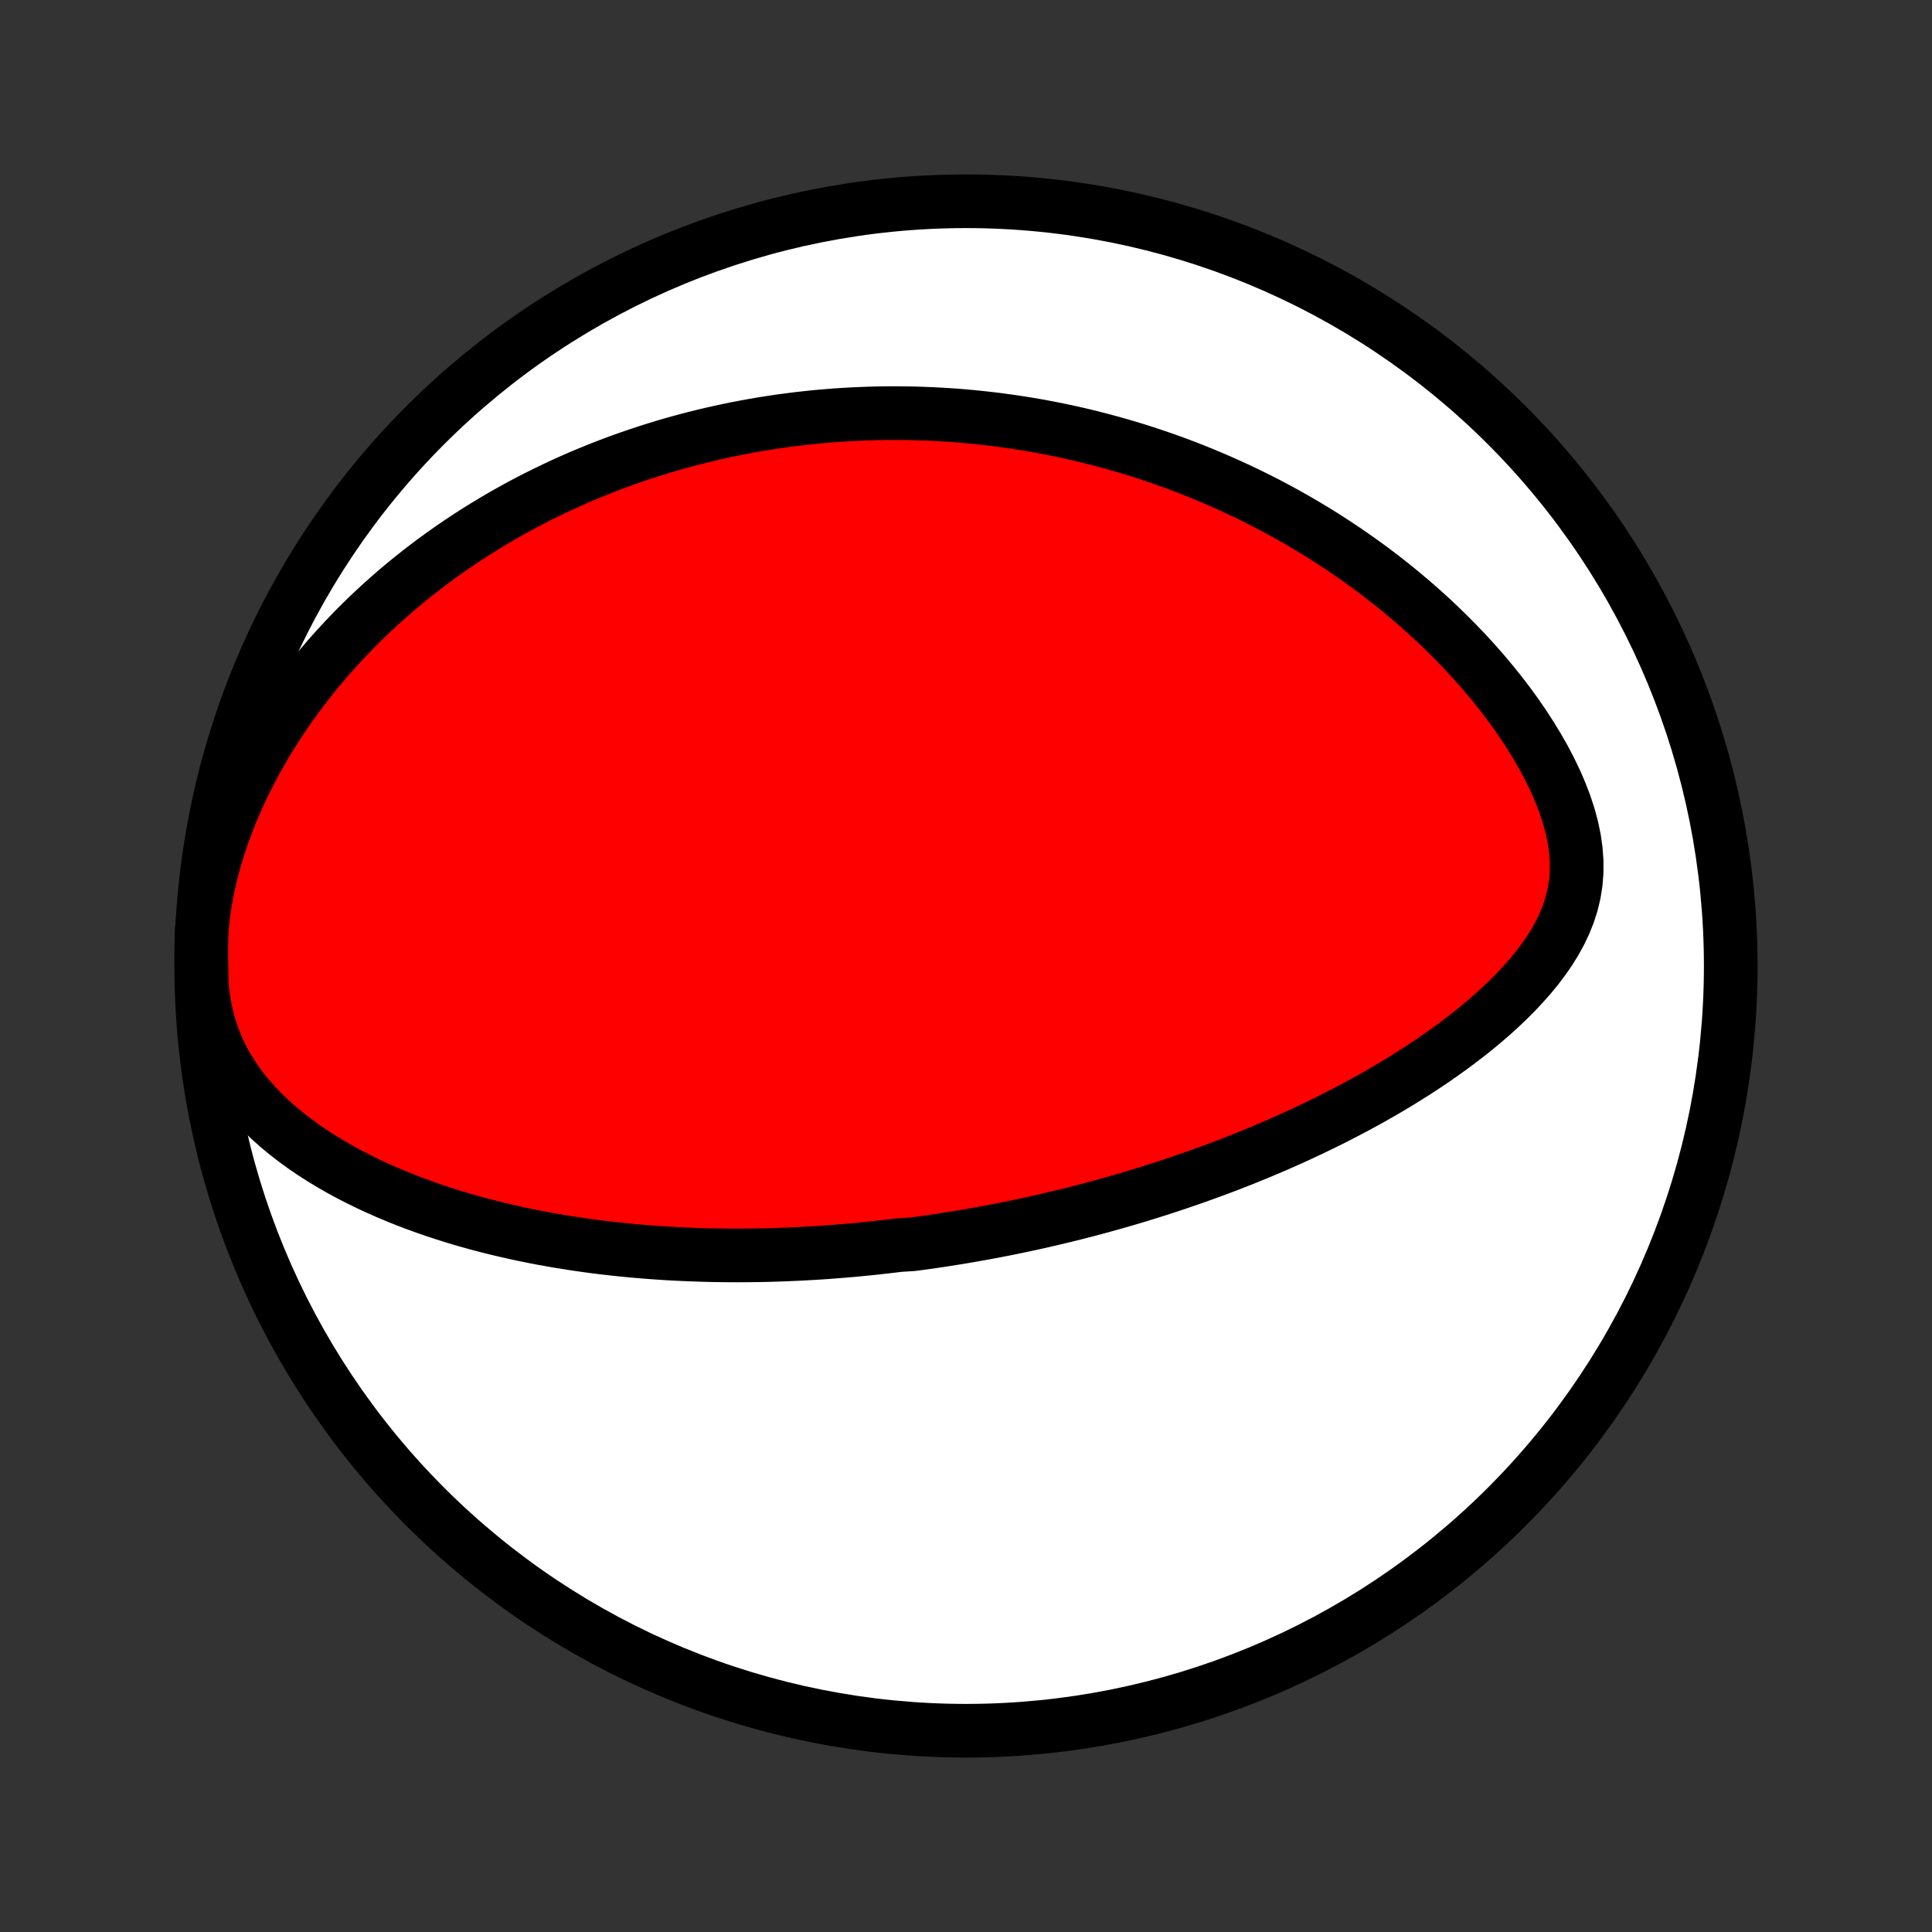 <?xml version="1.0" encoding="utf-8" standalone="no"?>
<!DOCTYPE svg PUBLIC "-//W3C//DTD SVG 1.1//EN"
  "http://www.w3.org/Graphics/SVG/1.1/DTD/svg11.dtd">
<!-- Created with matplotlib (http://matplotlib.org/) -->
<svg height="72pt" version="1.1" viewBox="0 0 72 72" width="72pt" xmlns="http://www.w3.org/2000/svg" xmlns:xlink="http://www.w3.org/1999/xlink">
 <rect x="0" y="0" width="72" height="72" fill="#333333" stroke="none"/>
 <defs>
  <style type="text/css">
*{stroke-linecap:butt;stroke-linejoin:round;}
  </style>
 </defs>
 <g id="figure_1">
  <g id="patch_1">
   <path d="
M0 72
L72 72
L72 0
L0 0
z
" style="fill:none;"/>
  </g>
  <g id="axes_1">
   <g id="PatchCollection_1">
    <defs>
     <path d="
M36 -7.5
C43.558 -7.5 50.808 -10.503 56.153 -15.848
C61.497 -21.192 64.5 -28.442 64.5 -36
C64.5 -43.558 61.497 -50.808 56.153 -56.153
C50.808 -61.497 43.558 -64.5 36 -64.5
C28.442 -64.5 21.192 -61.497 15.848 -56.153
C10.503 -50.808 7.5 -43.558 7.5 -36
C7.5 -28.442 10.503 -21.192 15.848 -15.848
C21.192 -10.503 28.442 -7.5 36 -7.5
z
" id="C0_0_a811fe30f3"/>
     <path d="
M7.519 -35.286
L7.574 -34.802
L7.657 -34.332
L7.768 -33.879
L7.905 -33.442
L8.067 -33.023
L8.253 -32.622
L8.46 -32.239
L8.688 -31.874
L8.932 -31.526
L9.193 -31.194
L9.467 -30.878
L9.754 -30.577
L10.051 -30.289
L10.358 -30.015
L10.673 -29.754
L10.995 -29.505
L11.322 -29.267
L11.655 -29.04
L11.992 -28.824
L12.333 -28.617
L12.677 -28.42
L13.023 -28.232
L13.371 -28.053
L13.721 -27.882
L14.071 -27.719
L14.422 -27.564
L14.774 -27.416
L15.125 -27.275
L15.476 -27.141
L15.826 -27.013
L16.175 -26.892
L16.523 -26.777
L16.87 -26.667
L17.216 -26.563
L17.56 -26.465
L17.902 -26.371
L18.243 -26.283
L18.582 -26.199
L18.918 -26.12
L19.253 -26.045
L19.585 -25.974
L19.915 -25.908
L20.243 -25.845
L20.568 -25.787
L20.892 -25.731
L21.213 -25.68
L21.531 -25.631
L21.847 -25.586
L22.161 -25.544
L22.473 -25.505
L22.782 -25.469
L23.089 -25.436
L23.394 -25.405
L23.697 -25.377
L23.997 -25.352
L24.295 -25.329
L24.591 -25.308
L24.885 -25.289
L25.177 -25.273
L25.466 -25.259
L25.754 -25.247
L26.04 -25.237
L26.325 -25.228
L26.607 -25.222
L26.887 -25.218
L27.166 -25.215
L27.444 -25.214
L27.719 -25.215
L27.993 -25.217
L28.266 -25.221
L28.537 -25.226
L28.807 -25.233
L29.076 -25.242
L29.343 -25.252
L29.61 -25.264
L29.875 -25.276
L30.139 -25.291
L30.402 -25.306
L30.664 -25.323
L30.926 -25.342
L31.186 -25.362
L31.446 -25.383
L31.705 -25.405
L31.964 -25.429
L32.222 -25.454
L32.479 -25.48
L32.736 -25.508
L32.993 -25.537
L33.249 -25.567
L33.505 -25.598
L34.017 -25.631
L34.272 -25.665
L34.528 -25.7
L34.784 -25.737
L35.039 -25.775
L35.295 -25.814
L35.552 -25.855
L35.808 -25.896
L36.065 -25.94
L36.322 -25.985
L36.58 -26.031
L36.838 -26.078
L37.096 -26.127
L37.356 -26.177
L37.616 -26.229
L37.877 -26.283
L38.138 -26.338
L38.401 -26.394
L38.664 -26.452
L38.929 -26.512
L39.194 -26.574
L39.461 -26.637
L39.728 -26.702
L39.997 -26.768
L40.267 -26.837
L40.539 -26.907
L40.812 -26.98
L41.086 -27.054
L41.361 -27.13
L41.639 -27.209
L41.917 -27.289
L42.198 -27.372
L42.48 -27.457
L42.763 -27.544
L43.049 -27.634
L43.336 -27.726
L43.625 -27.821
L43.916 -27.918
L44.208 -28.018
L44.503 -28.12
L44.799 -28.226
L45.097 -28.334
L45.398 -28.445
L45.7 -28.559
L46.004 -28.677
L46.31 -28.797
L46.618 -28.922
L46.928 -29.049
L47.239 -29.18
L47.553 -29.314
L47.868 -29.453
L48.185 -29.595
L48.504 -29.741
L48.824 -29.891
L49.146 -30.046
L49.47 -30.204
L49.794 -30.367
L50.12 -30.535
L50.447 -30.707
L50.775 -30.884
L51.103 -31.065
L51.432 -31.252
L51.762 -31.444
L52.091 -31.641
L52.42 -31.844
L52.749 -32.051
L53.077 -32.265
L53.403 -32.484
L53.728 -32.71
L54.051 -32.941
L54.371 -33.178
L54.688 -33.422
L55.002 -33.672
L55.311 -33.929
L55.615 -34.192
L55.914 -34.463
L56.205 -34.74
L56.489 -35.025
L56.763 -35.318
L57.028 -35.617
L57.281 -35.925
L57.52 -36.242
L57.745 -36.566
L57.952 -36.899
L58.141 -37.242
L58.308 -37.593
L58.452 -37.954
L58.571 -38.325
L58.662 -38.704
L58.724 -39.094
L58.756 -39.492
L58.757 -39.899
L58.727 -40.313
L58.668 -40.733
L58.579 -41.159
L58.464 -41.588
L58.322 -42.02
L58.157 -42.452
L57.971 -42.884
L57.764 -43.314
L57.54 -43.741
L57.299 -44.163
L57.044 -44.581
L56.776 -44.994
L56.496 -45.4
L56.206 -45.799
L55.905 -46.191
L55.597 -46.574
L55.281 -46.95
L54.958 -47.318
L54.629 -47.677
L54.294 -48.027
L53.956 -48.368
L53.613 -48.701
L53.266 -49.025
L52.917 -49.339
L52.565 -49.645
L52.211 -49.942
L51.855 -50.231
L51.498 -50.51
L51.14 -50.782
L50.782 -51.044
L50.422 -51.298
L50.063 -51.545
L49.704 -51.783
L49.346 -52.013
L48.988 -52.235
L48.63 -52.45
L48.274 -52.657
L47.918 -52.858
L47.564 -53.051
L47.211 -53.237
L46.859 -53.416
L46.509 -53.589
L46.16 -53.755
L45.813 -53.915
L45.468 -54.069
L45.124 -54.217
L44.783 -54.359
L44.443 -54.496
L44.104 -54.627
L43.768 -54.753
L43.433 -54.873
L43.1 -54.989
L42.77 -55.099
L42.441 -55.205
L42.113 -55.306
L41.788 -55.402
L41.464 -55.494
L41.142 -55.582
L40.822 -55.665
L40.503 -55.745
L40.186 -55.82
L39.871 -55.891
L39.557 -55.959
L39.245 -56.022
L38.934 -56.082
L38.625 -56.139
L38.317 -56.191
L38.011 -56.241
L37.705 -56.287
L37.401 -56.329
L37.099 -56.369
L36.797 -56.405
L36.496 -56.438
L36.197 -56.468
L35.898 -56.495
L35.6 -56.519
L35.304 -56.539
L35.008 -56.557
L34.712 -56.572
L34.418 -56.584
L34.124 -56.593
L33.831 -56.6
L33.538 -56.603
L33.245 -56.604
L32.954 -56.602
L32.662 -56.597
L32.371 -56.589
L32.08 -56.578
L31.789 -56.565
L31.498 -56.549
L31.207 -56.53
L30.916 -56.508
L30.626 -56.484
L30.335 -56.457
L30.044 -56.426
L29.753 -56.393
L29.461 -56.357
L29.169 -56.318
L28.877 -56.276
L28.584 -56.231
L28.291 -56.184
L27.997 -56.132
L27.703 -56.078
L27.408 -56.021
L27.112 -55.96
L26.816 -55.896
L26.519 -55.829
L26.221 -55.758
L25.922 -55.684
L25.622 -55.606
L25.321 -55.525
L25.02 -55.44
L24.717 -55.351
L24.413 -55.258
L24.108 -55.161
L23.802 -55.06
L23.494 -54.955
L23.186 -54.846
L22.876 -54.732
L22.565 -54.613
L22.253 -54.49
L21.94 -54.362
L21.625 -54.23
L21.309 -54.092
L20.992 -53.949
L20.674 -53.8
L20.354 -53.646
L20.033 -53.487
L19.711 -53.322
L19.388 -53.15
L19.064 -52.973
L18.739 -52.789
L18.413 -52.598
L18.086 -52.401
L17.758 -52.197
L17.43 -51.986
L17.101 -51.768
L16.771 -51.542
L16.442 -51.308
L16.112 -51.067
L15.782 -50.817
L15.453 -50.559
L15.123 -50.293
L14.795 -50.018
L14.467 -49.733
L14.141 -49.44
L13.816 -49.138
L13.492 -48.825
L13.171 -48.504
L12.853 -48.172
L12.537 -47.83
L12.224 -47.478
L11.916 -47.116
L11.611 -46.743
L11.311 -46.36
L11.017 -45.966
L10.728 -45.562
L10.446 -45.147
L10.171 -44.721
L9.904 -44.285
L9.645 -43.839
L9.396 -43.382
L9.157 -42.916
L8.929 -42.441
L8.714 -41.956
L8.512 -41.463
L8.324 -40.962
L8.151 -40.454
L7.995 -39.94
L7.858 -39.421
L7.74 -38.898
L7.642 -38.373
L7.568 -37.848
L7.517 -37.324
L7.502 -36.804
L7.501 -36.307
z
" id="C0_1_89afb401c7"/>
     <path d="
M64.488 -35.711
z
" id="C0_2_76d06838ee"/>
    </defs>
    <g clip-path="url(#p1bffca34e9)">
     <use style="fill:#ffffff;stroke:#000000;stroke-width:2.0;" x="0.0" xlink:href="#C0_0_a811fe30f3" y="72.0"/>
    </g>
    <g clip-path="url(#p1bffca34e9)">
     <use style="fill:#ff0000;stroke:#000000;stroke-width:2.0;" x="0.0" xlink:href="#C0_1_89afb401c7" y="72.0"/>
    </g>
    <g clip-path="url(#p1bffca34e9)">
     <use style="fill:#ff0000;stroke:#000000;stroke-width:2.0;" x="0.0" xlink:href="#C0_2_76d06838ee" y="72.0"/>
    </g>
   </g>
  </g>
 </g>
 <defs>
  <clipPath id="p1bffca34e9">
   <rect height="72.0" width="72.0" x="0.0" y="0.0"/>
  </clipPath>
 </defs>
</svg>
